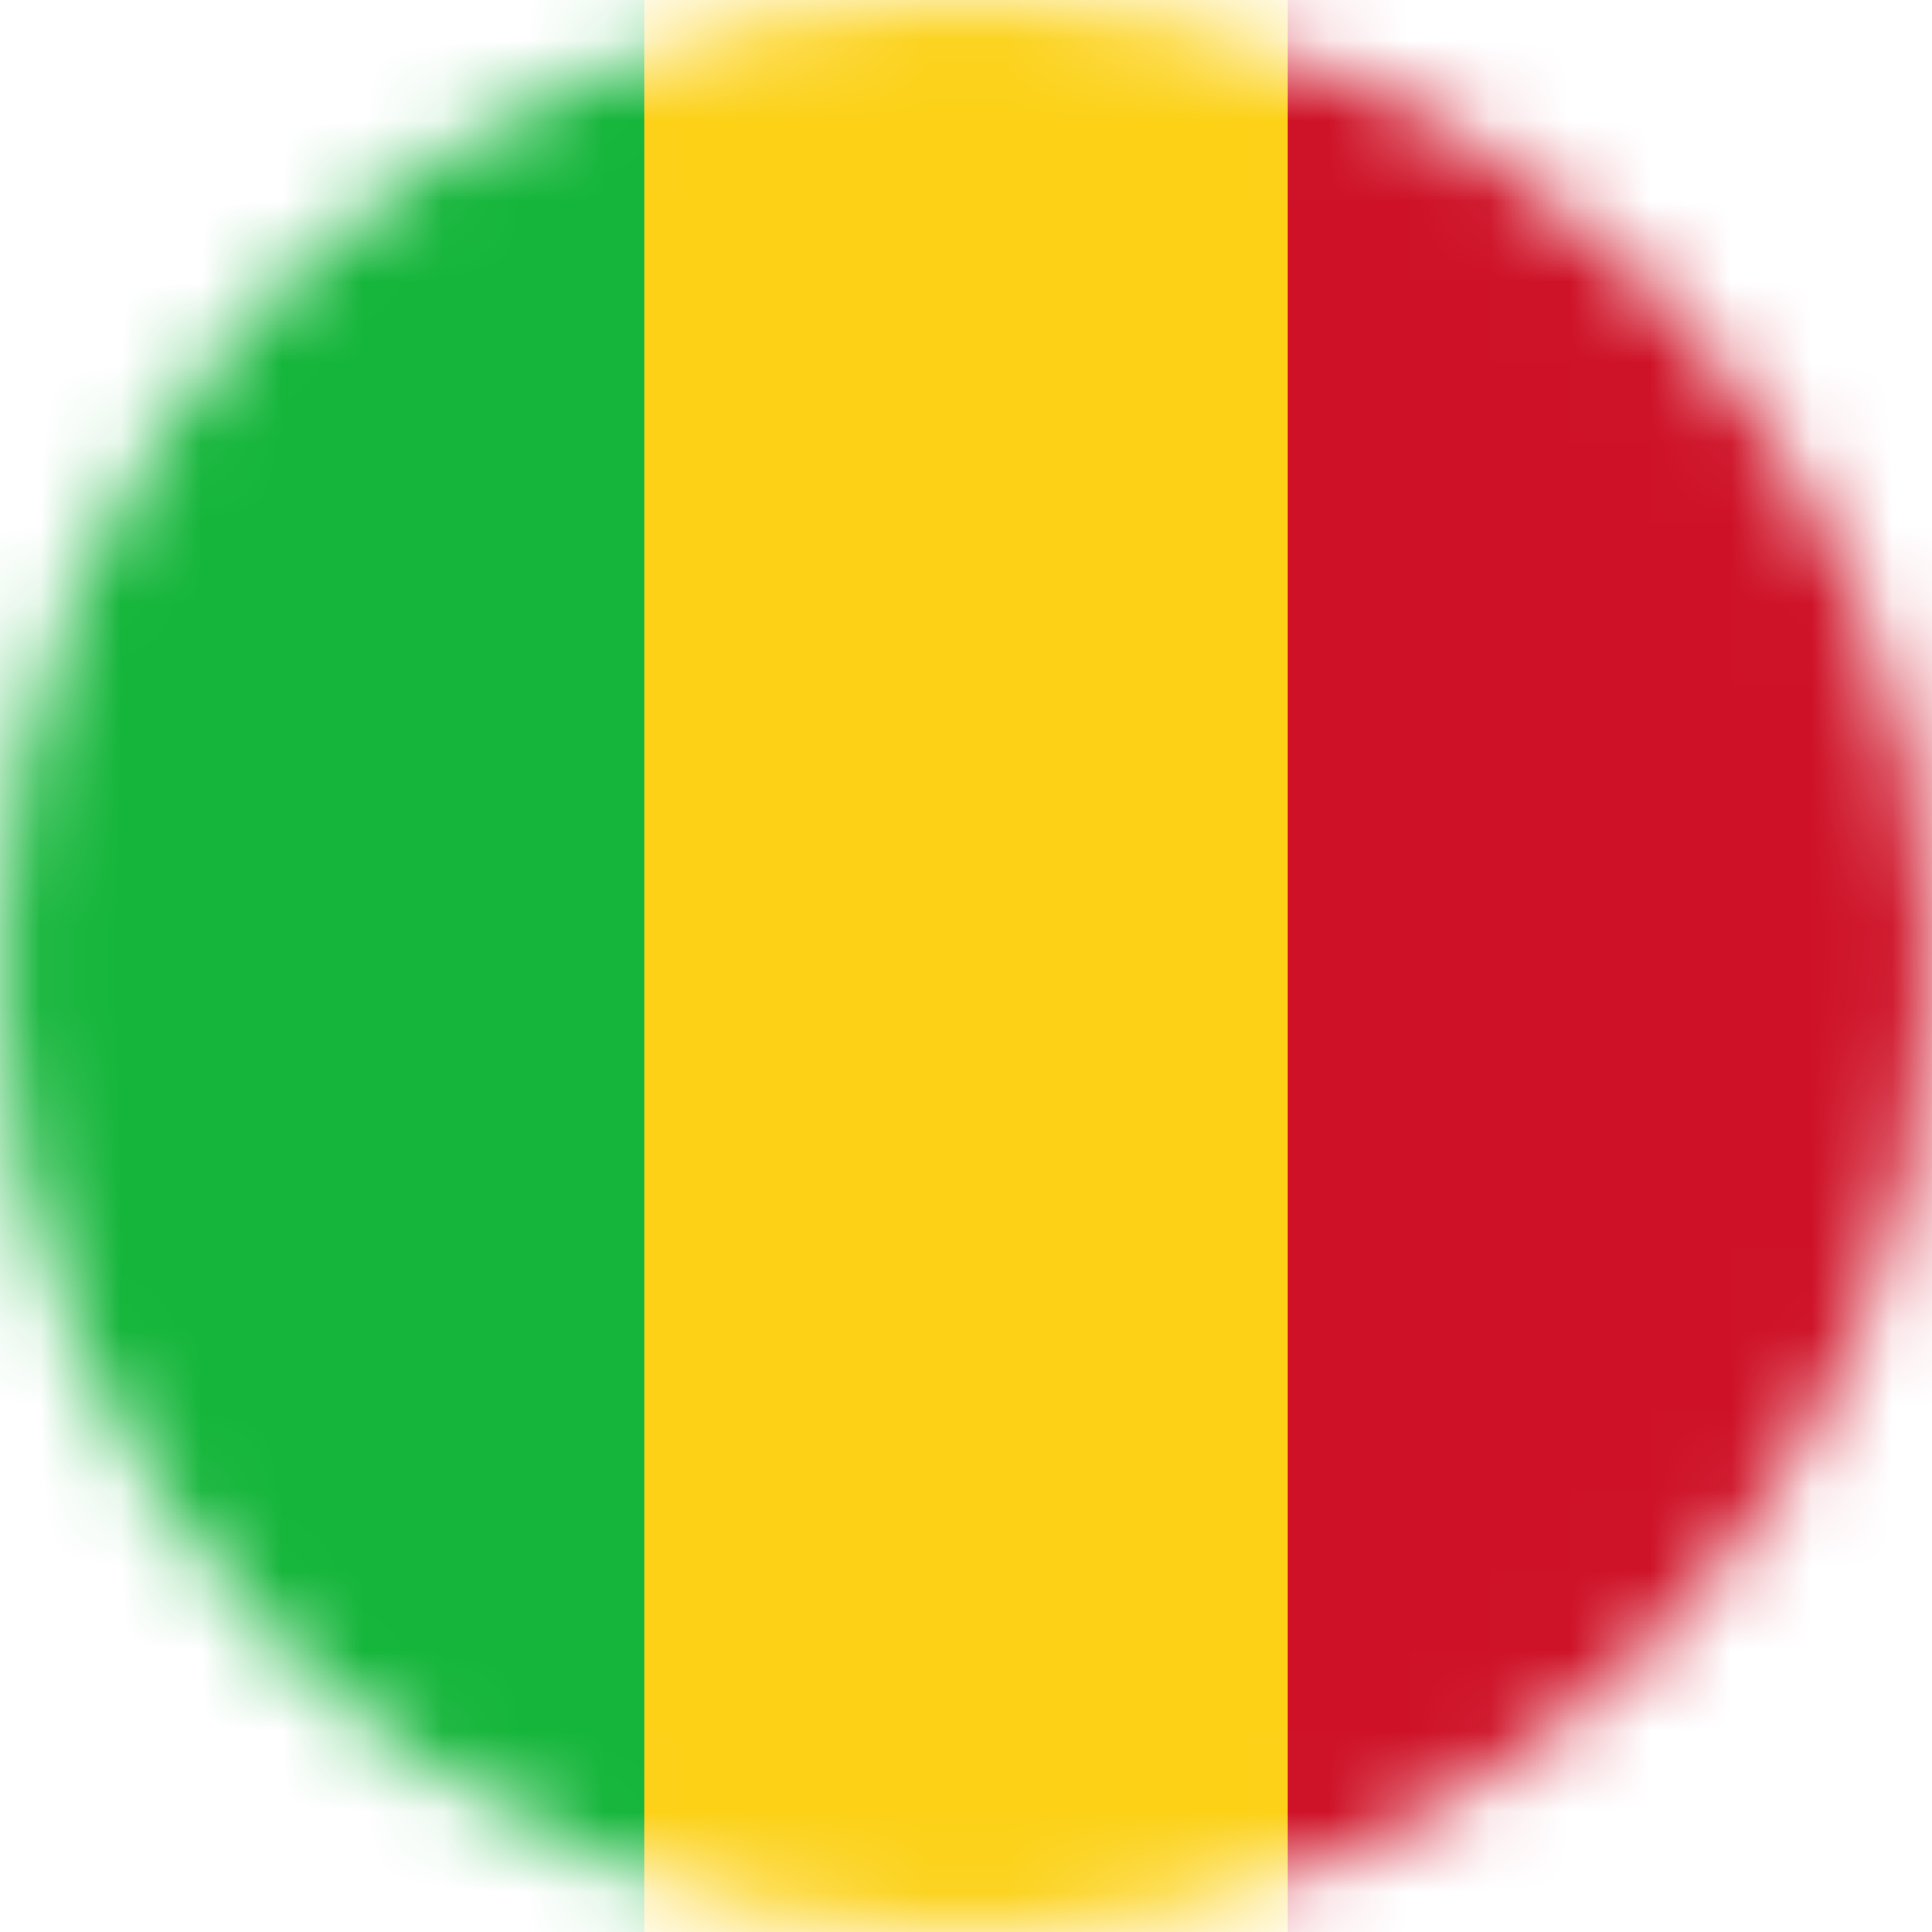 <svg width="24" height="24" viewBox="0 0 24 24" fill="none" xmlns="http://www.w3.org/2000/svg">
<g clip-path="url(#clip0_170_17809)">
<mask id="mask0_170_17809" style="mask-type:luminance" maskUnits="userSpaceOnUse" x="0" y="0" width="24" height="24">
<path d="M12 24C18.627 24 24 18.627 24 12C24 5.373 18.627 0 12 0C5.373 0 0 5.373 0 12C0 18.627 5.373 24 12 24Z" fill="white"/>
</mask>
<g mask="url(#mask0_170_17809)">
<path d="M0 0H24V24H0V0Z" fill="#CE1126"/>
<path d="M0 0H16V24H0V0Z" fill="#FCD116"/>
<path d="M0 0H8V24H0V0Z" fill="#14B53A"/>
</g>
</g>
<defs>
<clipPath id="clip0_170_17809">
<rect width="24" height="24" fill="white"/>
</clipPath>
</defs>
</svg>
